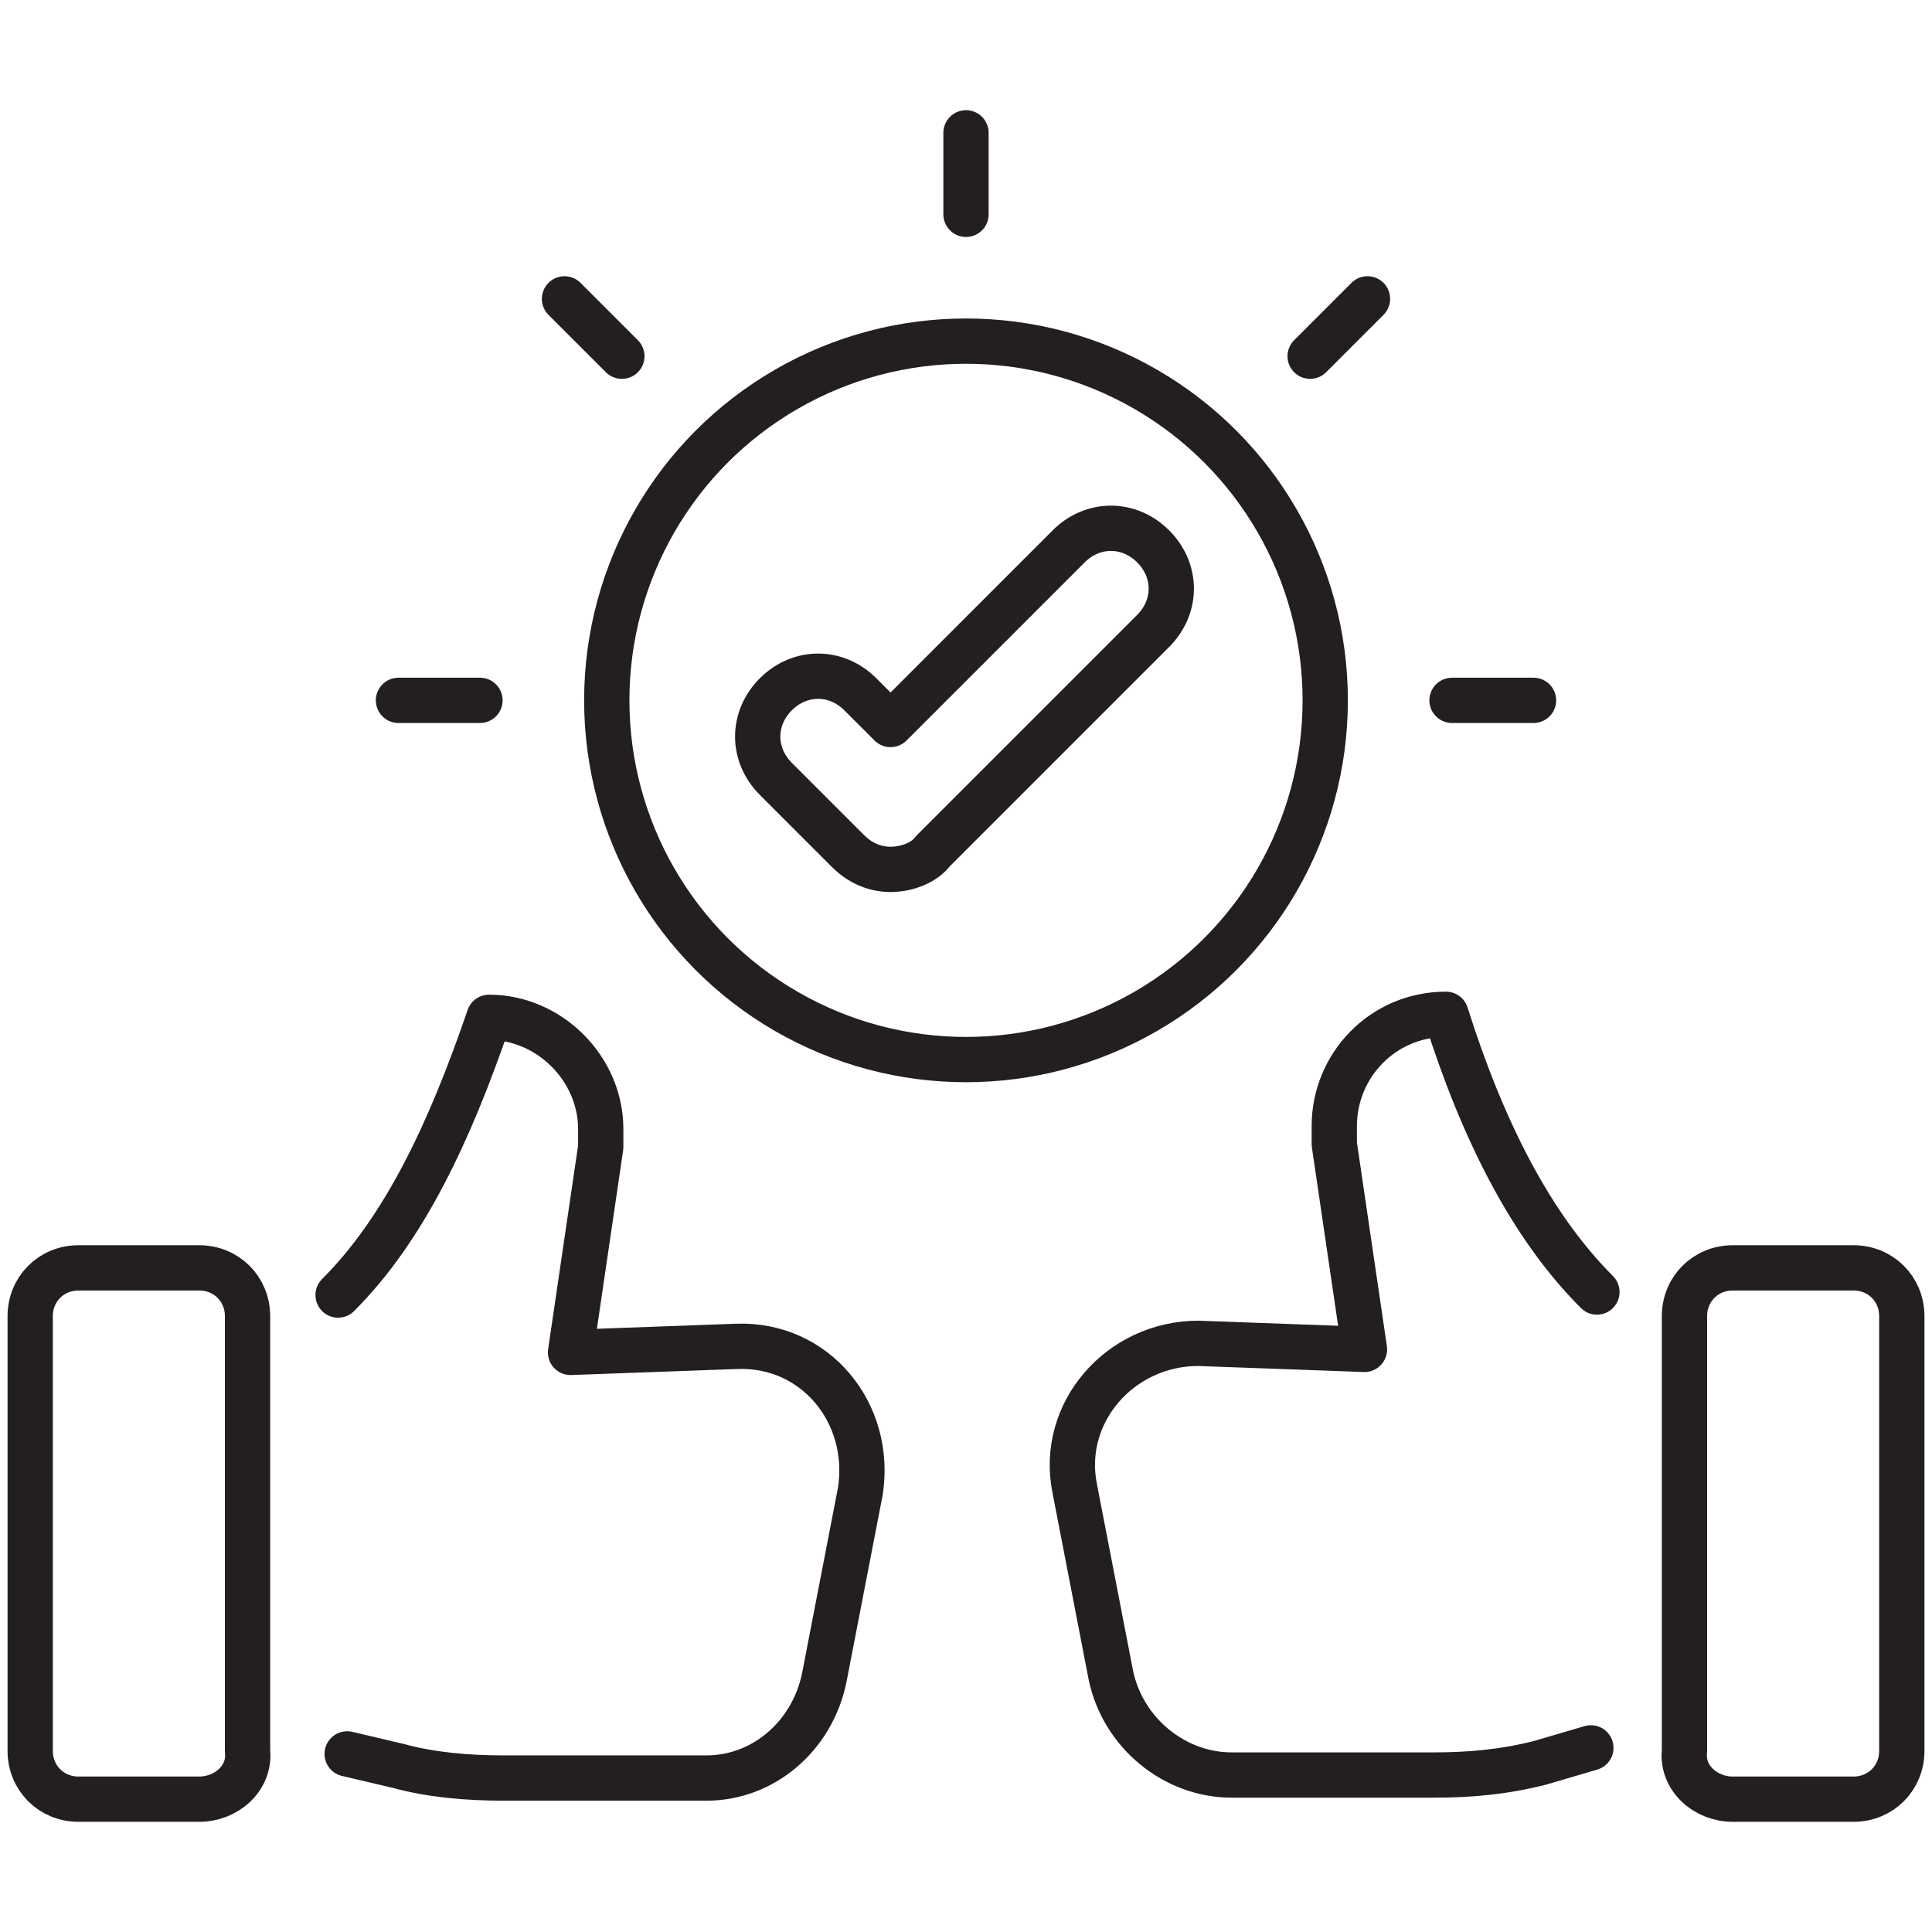 <?xml version="1.0" ?><!DOCTYPE svg  PUBLIC '-//W3C//DTD SVG 1.1//EN'  'http://www.w3.org/Graphics/SVG/1.1/DTD/svg11.dtd'><svg enable-background="new 0 0 64 64" id="Layer_1" version="1.1" viewBox="0 0 64 64" xml:space="preserve" xmlns="http://www.w3.org/2000/svg" xmlns:xlink="http://www.w3.org/1999/xlink"><g><path d="   M6.6,59.6h-4C1.7,59.6,1,58.9,1,58V43.6C1,42.7,1.7,42,2.6,42h4c0.9,0,1.6,0.7,1.6,1.6V58C8.3,58.9,7.5,59.6,6.6,59.6z" fill="none" stroke="#231F20" stroke-linecap="round" stroke-linejoin="round" stroke-miterlimit="10" stroke-width="1.5"/><path d="   M11.2,42.9c2.2-2.2,3.7-5.4,5-9.2c2,0,3.7,1.7,3.7,3.7c0,0.2,0,0.4,0,0.6l-1,6.8l5.5-0.2c2.6-0.1,4.5,2.2,4.1,4.8l-1.2,6.2   c-0.4,1.9-2,3.3-3.9,3.3h-6.7c-1.2,0-2.4-0.1-3.5-0.4l-1.7-0.4" fill="none" stroke="#231F20" stroke-linecap="round" stroke-linejoin="round" stroke-miterlimit="10" stroke-width="1.5"/><path d="   M52.7,57.9L51,58.4c-1.2,0.3-2.3,0.4-3.5,0.4h-6.7c-1.9,0-3.6-1.4-4-3.3l-1.2-6.2c-0.5-2.5,1.5-4.8,4.1-4.8l5.5,0.2l-1-6.8   c0-0.2,0-0.4,0-0.6c0-2,1.6-3.7,3.7-3.7c1.2,3.8,2.8,7,5,9.2" fill="none" stroke="#231F20" stroke-linecap="round" stroke-linejoin="round" stroke-miterlimit="10" stroke-width="1.5"/><path d="   M57.4,59.6h4c0.9,0,1.6-0.7,1.6-1.6V43.6c0-0.9-0.7-1.6-1.6-1.6h-4c-0.9,0-1.6,0.7-1.6,1.6V58C55.7,58.9,56.5,59.6,57.4,59.6z" fill="none" stroke="#231F20" stroke-linecap="round" stroke-linejoin="round" stroke-miterlimit="10" stroke-width="1.5"/><circle cx="32" cy="23.2" fill="none" r="11.9" stroke="#231F20" stroke-linecap="round" stroke-linejoin="round" stroke-miterlimit="10" stroke-width="1.5"/><path d="   M29.5,28.8c-0.5,0-1-0.2-1.4-0.6l-2.4-2.4c-0.8-0.8-0.8-2,0-2.8c0.8-0.8,2-0.8,2.8,0l1,1l5.9-5.9c0.8-0.8,2-0.8,2.8,0   c0.8,0.8,0.8,2,0,2.8l-7.3,7.3C30.6,28.6,30,28.8,29.5,28.8z" fill="none" stroke="#231F20" stroke-linecap="round" stroke-linejoin="round" stroke-miterlimit="10" stroke-width="1.5"/><line fill="none" stroke="#231F20" stroke-linecap="round" stroke-linejoin="round" stroke-miterlimit="10" stroke-width="1.5" x1="32" x2="32" y1="7.1" y2="4.4"/><line fill="none" stroke="#231F20" stroke-linecap="round" stroke-linejoin="round" stroke-miterlimit="10" stroke-width="1.5" x1="48.1" x2="50.8" y1="23.2" y2="23.2"/><line fill="none" stroke="#231F20" stroke-linecap="round" stroke-linejoin="round" stroke-miterlimit="10" stroke-width="1.5" x1="13.2" x2="15.9" y1="23.2" y2="23.2"/><line fill="none" stroke="#231F20" stroke-linecap="round" stroke-linejoin="round" stroke-miterlimit="10" stroke-width="1.5" x1="43.4" x2="45.3" y1="11.8" y2="9.9"/><line fill="none" stroke="#231F20" stroke-linecap="round" stroke-linejoin="round" stroke-miterlimit="10" stroke-width="1.5" x1="18.7" x2="20.6" y1="9.9" y2="11.8"/></g></svg>